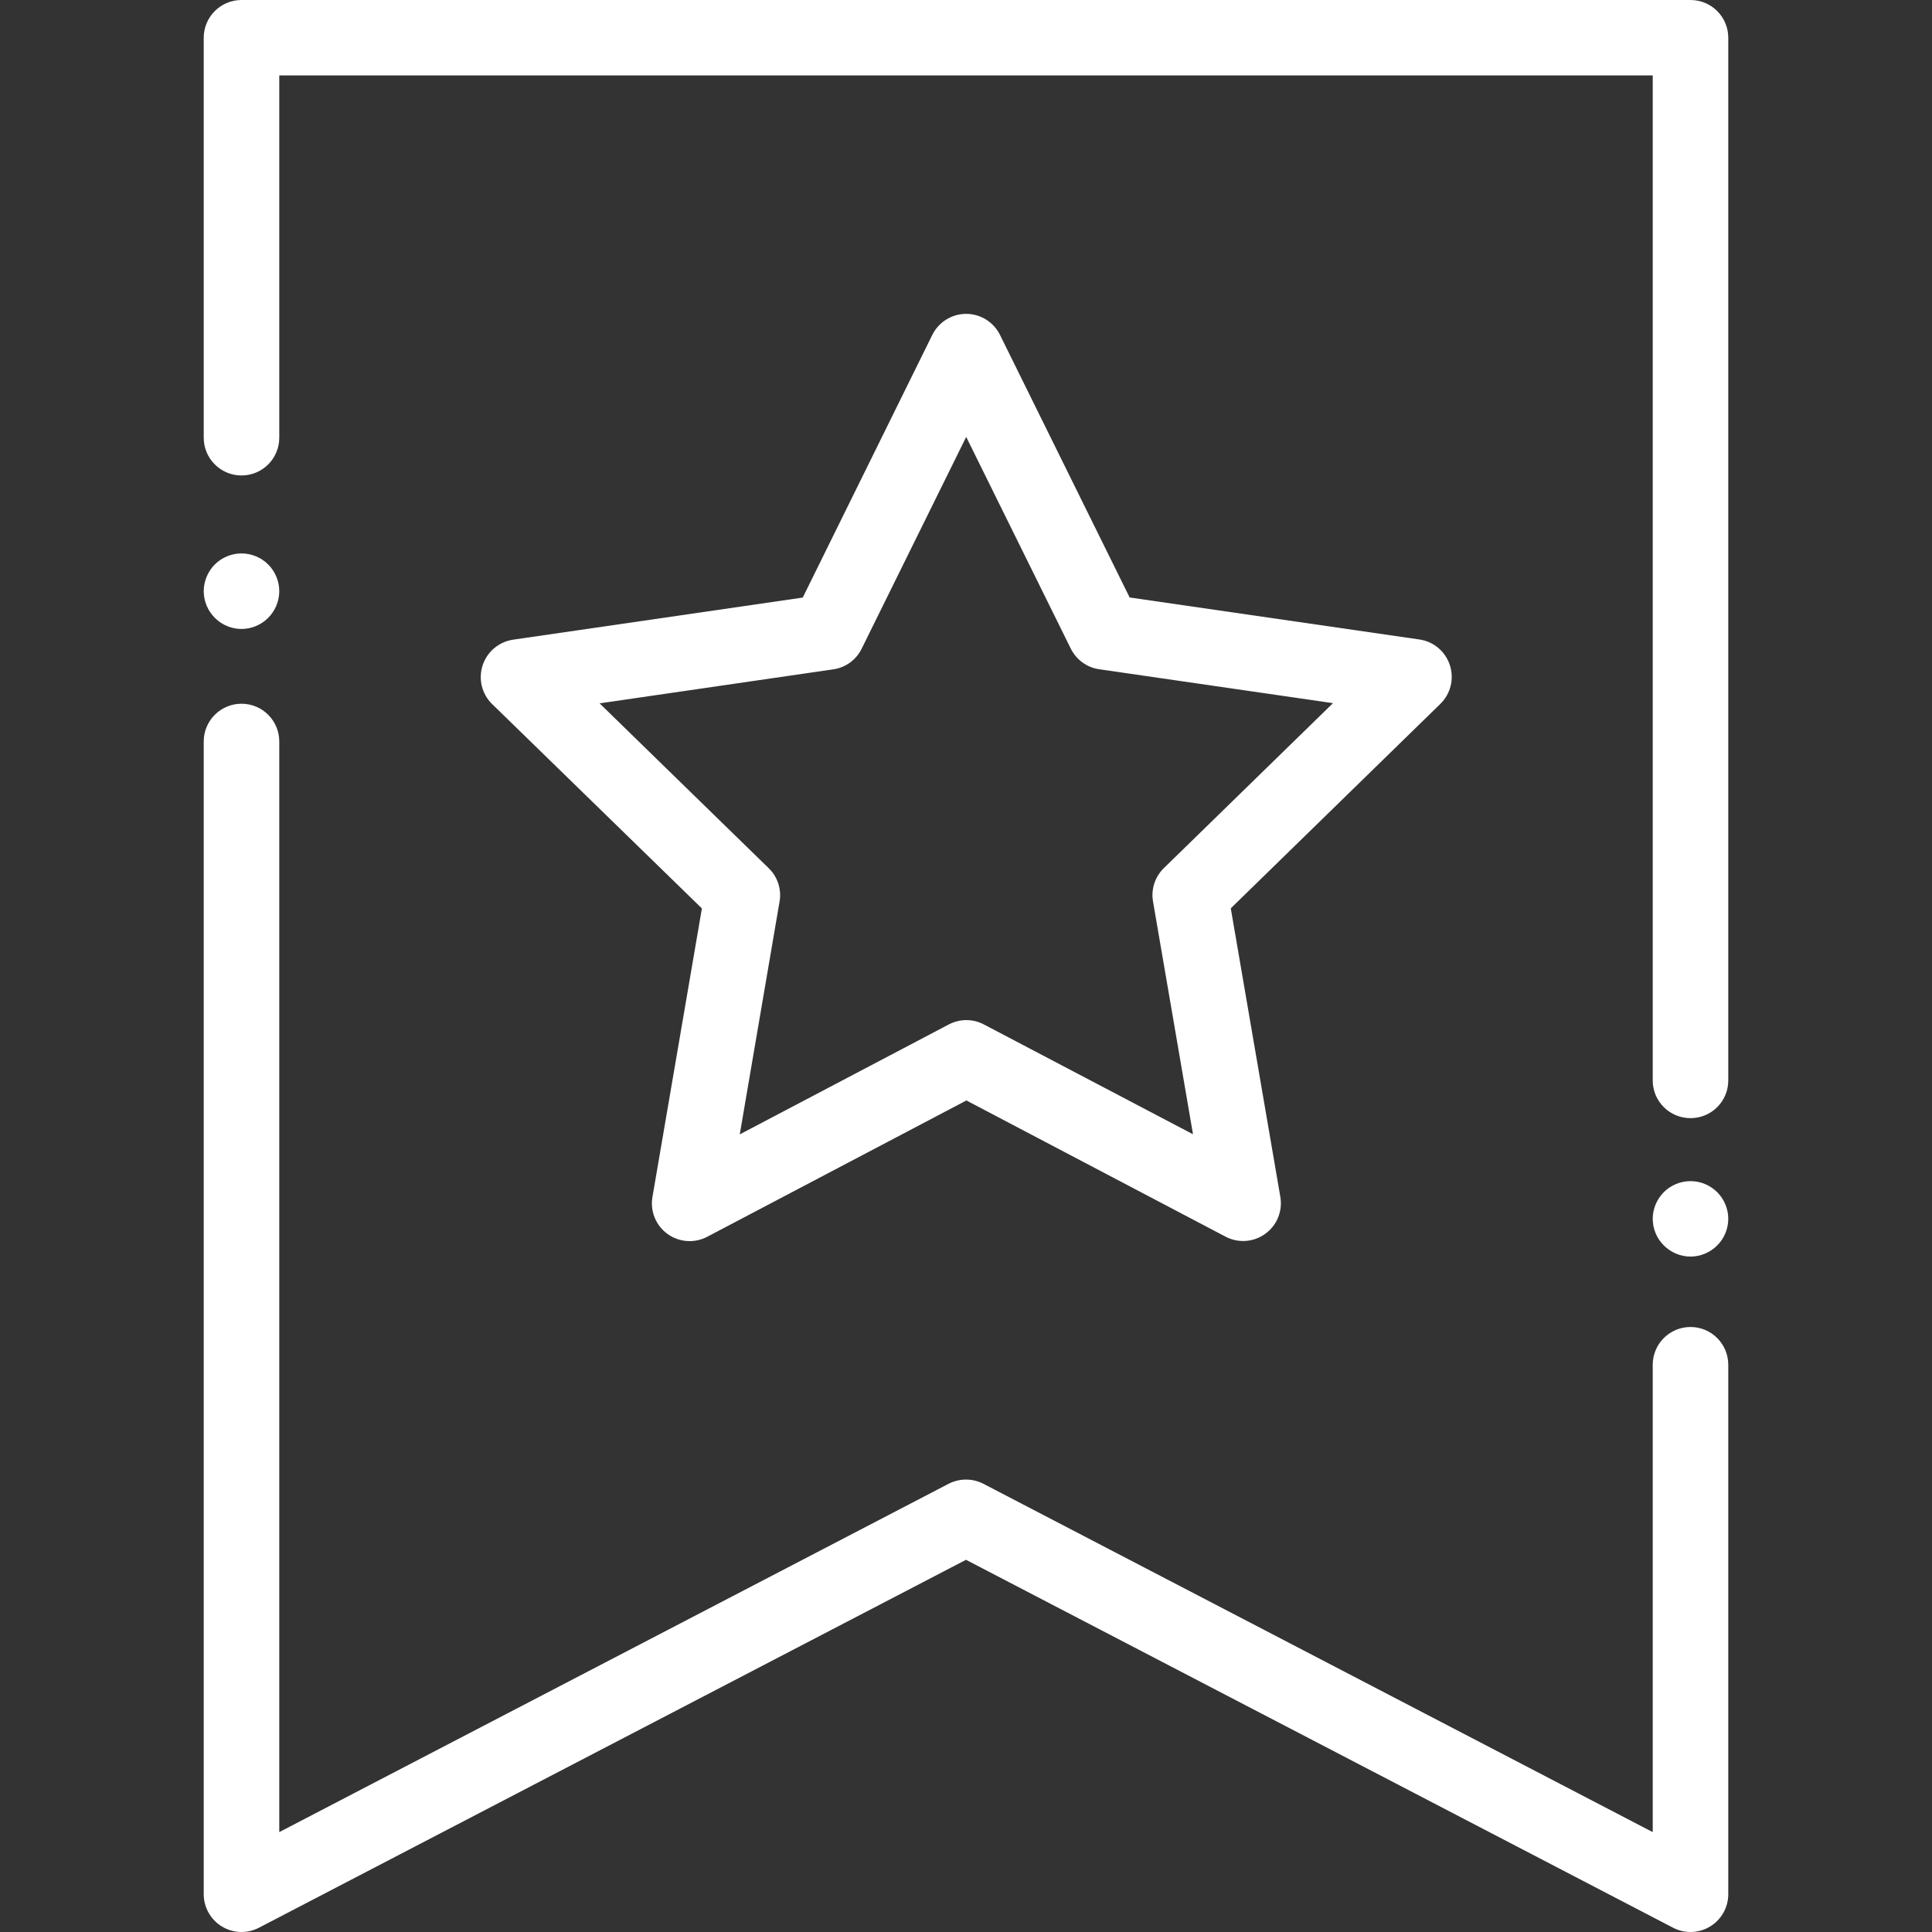 <svg width="20" height="20" viewBox="0 0 20 20" fill="none" xmlns="http://www.w3.org/2000/svg">
<rect x="0" y="0" width="20" height="20" fill="#333333" stroke="none"/>
<path d="M17.5 13.737C17.284 13.737 17.109 13.912 17.109 14.128V18.966L10.18 15.36C10.067 15.302 9.933 15.302 9.82 15.36L2.891 18.966V7.676C2.891 7.46 2.716 7.285 2.5 7.285C2.284 7.285 2.109 7.46 2.109 7.676V19.609C2.109 19.746 2.181 19.872 2.297 19.943C2.414 20.014 2.559 20.019 2.68 19.956L10 16.147L17.32 19.956C17.376 19.985 17.438 20 17.5 20C17.57 20 17.64 19.981 17.703 19.943C17.819 19.872 17.891 19.746 17.891 19.609V14.128C17.891 13.912 17.716 13.737 17.5 13.737Z" fill="white"/>
<path d="M17.5 0H2.5C2.284 0 2.109 0.175 2.109 0.391V4.531C2.109 4.747 2.284 4.922 2.5 4.922C2.716 4.922 2.891 4.747 2.891 4.531V0.781H17.109V11.185C17.109 11.401 17.284 11.575 17.5 11.575C17.716 11.575 17.891 11.401 17.891 11.185V0.391C17.891 0.175 17.716 0 17.5 0Z" fill="white"/>
<path d="M15.009 6.886C14.963 6.744 14.841 6.641 14.694 6.62L11.694 6.185L10.352 3.467C10.286 3.334 10.15 3.249 10.002 3.249C10.002 3.249 10.002 3.249 10.002 3.249C9.853 3.249 9.717 3.334 9.651 3.467L8.31 6.186L5.311 6.622C5.164 6.644 5.042 6.747 4.996 6.888C4.95 7.03 4.988 7.185 5.095 7.289L7.266 9.404L6.754 12.392C6.729 12.538 6.789 12.686 6.91 12.774C6.978 12.823 7.058 12.848 7.139 12.848C7.201 12.848 7.264 12.833 7.321 12.803L10.004 11.392L12.687 12.802C12.819 12.871 12.978 12.86 13.098 12.772C13.219 12.685 13.279 12.537 13.254 12.39L12.741 9.403L14.911 7.286C15.017 7.182 15.055 7.027 15.009 6.886ZM12.048 8.987C11.956 9.076 11.914 9.206 11.936 9.332L12.35 11.742L10.185 10.605C10.072 10.545 9.936 10.545 9.822 10.605L7.658 11.743L8.07 9.333C8.092 9.207 8.05 9.077 7.958 8.988L6.207 7.281L8.626 6.929C8.754 6.911 8.863 6.831 8.92 6.715L10.002 4.523L11.085 6.715C11.142 6.83 11.252 6.91 11.379 6.928L13.799 7.279L12.048 8.987Z" fill="white"/>
<path d="M2.776 5.843C2.704 5.771 2.603 5.729 2.5 5.729C2.397 5.729 2.296 5.771 2.224 5.843C2.151 5.916 2.109 6.017 2.109 6.12C2.109 6.223 2.151 6.323 2.224 6.396C2.296 6.469 2.397 6.511 2.5 6.511C2.603 6.511 2.704 6.469 2.776 6.396C2.849 6.323 2.891 6.223 2.891 6.12C2.891 6.017 2.849 5.916 2.776 5.843Z" fill="white"/>
<path d="M17.776 12.341C17.703 12.268 17.603 12.227 17.5 12.227C17.397 12.227 17.297 12.268 17.224 12.341C17.151 12.414 17.109 12.514 17.109 12.617C17.109 12.72 17.151 12.821 17.224 12.893C17.297 12.966 17.397 13.008 17.5 13.008C17.603 13.008 17.703 12.966 17.776 12.893C17.849 12.821 17.891 12.72 17.891 12.617C17.891 12.514 17.849 12.414 17.776 12.341Z" fill="white"/>
</svg>
